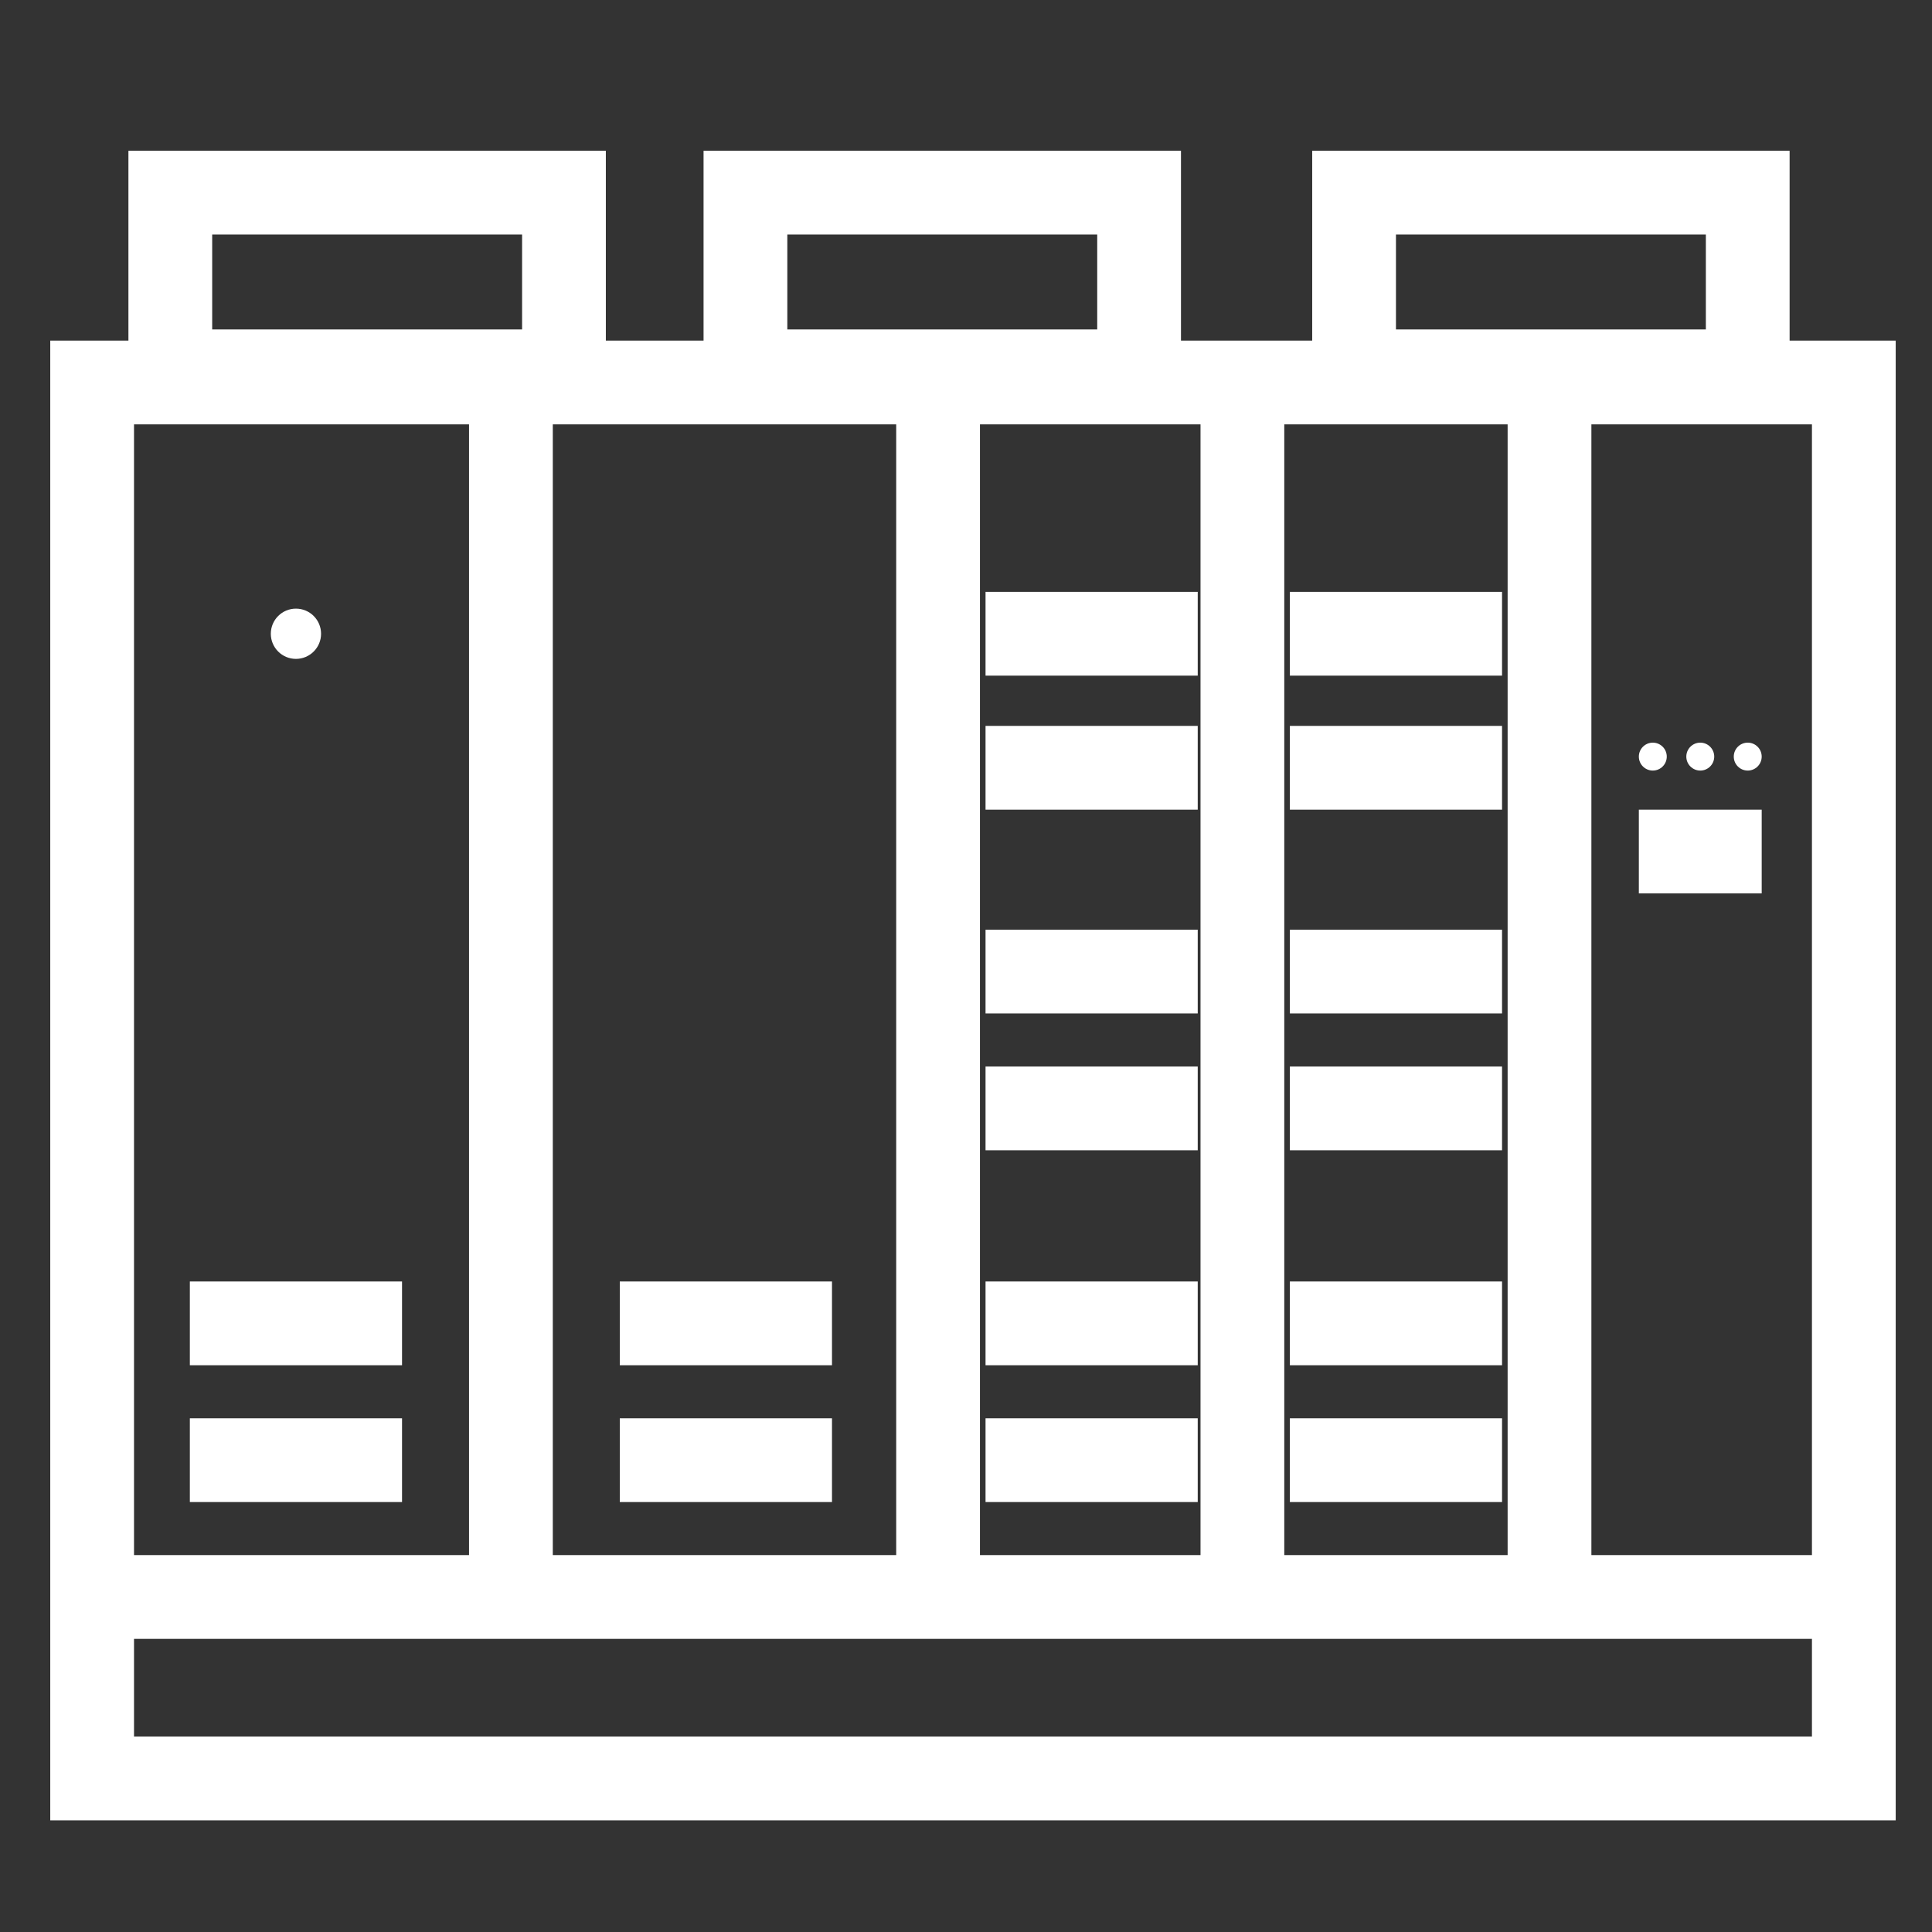 <?xml version="1.0" encoding="utf-8"?>
<!-- Generator: Adobe Illustrator 23.0.3, SVG Export Plug-In . SVG Version: 6.00 Build 0)  -->
<svg version="1.0" id="图层_1" xmlns="http://www.w3.org/2000/svg" xmlns:xlink="http://www.w3.org/1999/xlink" x="0px" y="0px"
	 viewBox="0 0 69.2 69.2" style="enable-background:new 0 0 69.2 69.2;" xml:space="preserve">
<rect x="0" y="0" width="69.2" height="69.2" fill="#333333" stroke="none"/>
<g>
	<rect x="3.3" y="13.7" style="fill:none;stroke:#FFFFFF;stroke-width:3;stroke-miterlimit:10;" width="63.1" height="50"/>
	<rect x="26.7" y="6.9" style="fill:none;stroke:#FFFFFF;stroke-width:3;stroke-miterlimit:10;" width="14.1" height="6.4"/>
	<rect x="48.5" y="6.9" style="fill:none;stroke:#FFFFFF;stroke-width:3;stroke-miterlimit:10;" width="14.1" height="6.4"/>
	<rect x="6.1" y="6.9" style="fill:none;stroke:#FFFFFF;stroke-width:3;stroke-miterlimit:10;" width="14.1" height="6.4"/>
	<g>
		<line style="fill:none;stroke:#FFFFFF;stroke-width:3;stroke-miterlimit:10;" x1="55.5" y1="13.7" x2="55.5" y2="58.5"/>
	</g>
	<line style="fill:none;stroke:#FFFFFF;stroke-width:3;stroke-miterlimit:10;" x1="18.3" y1="13.7" x2="18.3" y2="58.5"/>
	<line style="fill:none;stroke:#FFFFFF;stroke-width:3;stroke-miterlimit:10;" x1="33.6" y1="13.7" x2="33.6" y2="58.5"/>
	<line style="fill:none;stroke:#FFFFFF;stroke-width:3;stroke-miterlimit:10;" x1="44.5" y1="13.7" x2="44.5" y2="58.5"/>
	<rect x="3.3" y="55.7" style="fill:#FFFFFF;" width="63.1" height="3"/>
	<rect x="6.8" y="45.9" style="fill:#FFFFFF;" width="7.6" height="3"/>
	<rect x="6.8" y="50.8" style="fill:#FFFFFF;" width="7.6" height="3"/>
	<rect x="22.2" y="45.9" style="fill:#FFFFFF;" width="7.6" height="3"/>
	<rect x="22.2" y="50.8" style="fill:#FFFFFF;" width="7.6" height="3"/>
	<rect x="35.3" y="21.2" style="fill:#FFFFFF;" width="7.6" height="3"/>
	<rect x="35.3" y="26" style="fill:#FFFFFF;" width="7.6" height="3"/>
	<rect x="35.3" y="33.3" style="fill:#FFFFFF;" width="7.6" height="3"/>
	<rect x="35.3" y="38.2" style="fill:#FFFFFF;" width="7.6" height="3"/>
	<rect x="35.3" y="45.9" style="fill:#FFFFFF;" width="7.6" height="3"/>
	<rect x="35.3" y="50.8" style="fill:#FFFFFF;" width="7.6" height="3"/>
	<rect x="46.2" y="21.2" style="fill:#FFFFFF;" width="7.6" height="3"/>
	<rect x="58.7" y="29" style="fill:#FFFFFF;" width="4.4" height="3"/>
	<rect x="46.2" y="26" style="fill:#FFFFFF;" width="7.6" height="3"/>
	<rect x="46.2" y="33.3" style="fill:#FFFFFF;" width="7.6" height="3"/>
	<rect x="46.2" y="38.2" style="fill:#FFFFFF;" width="7.6" height="3"/>
	<rect x="46.2" y="45.9" style="fill:#FFFFFF;" width="7.6" height="3"/>
	<rect x="46.2" y="50.8" style="fill:#FFFFFF;" width="7.6" height="3"/>
	<circle style="fill:#FFFFFF;" cx="10.6" cy="22.7" r="0.9"/>
	<circle style="fill:#FFFFFF;" cx="59.2" cy="27.1" r="0.5"/>
	<circle style="fill:#FFFFFF;" cx="62.6" cy="27.1" r="0.5"/>
	<circle style="fill:#FFFFFF;" cx="60.9" cy="27.1" r="0.5"/>
</g>
</svg>

